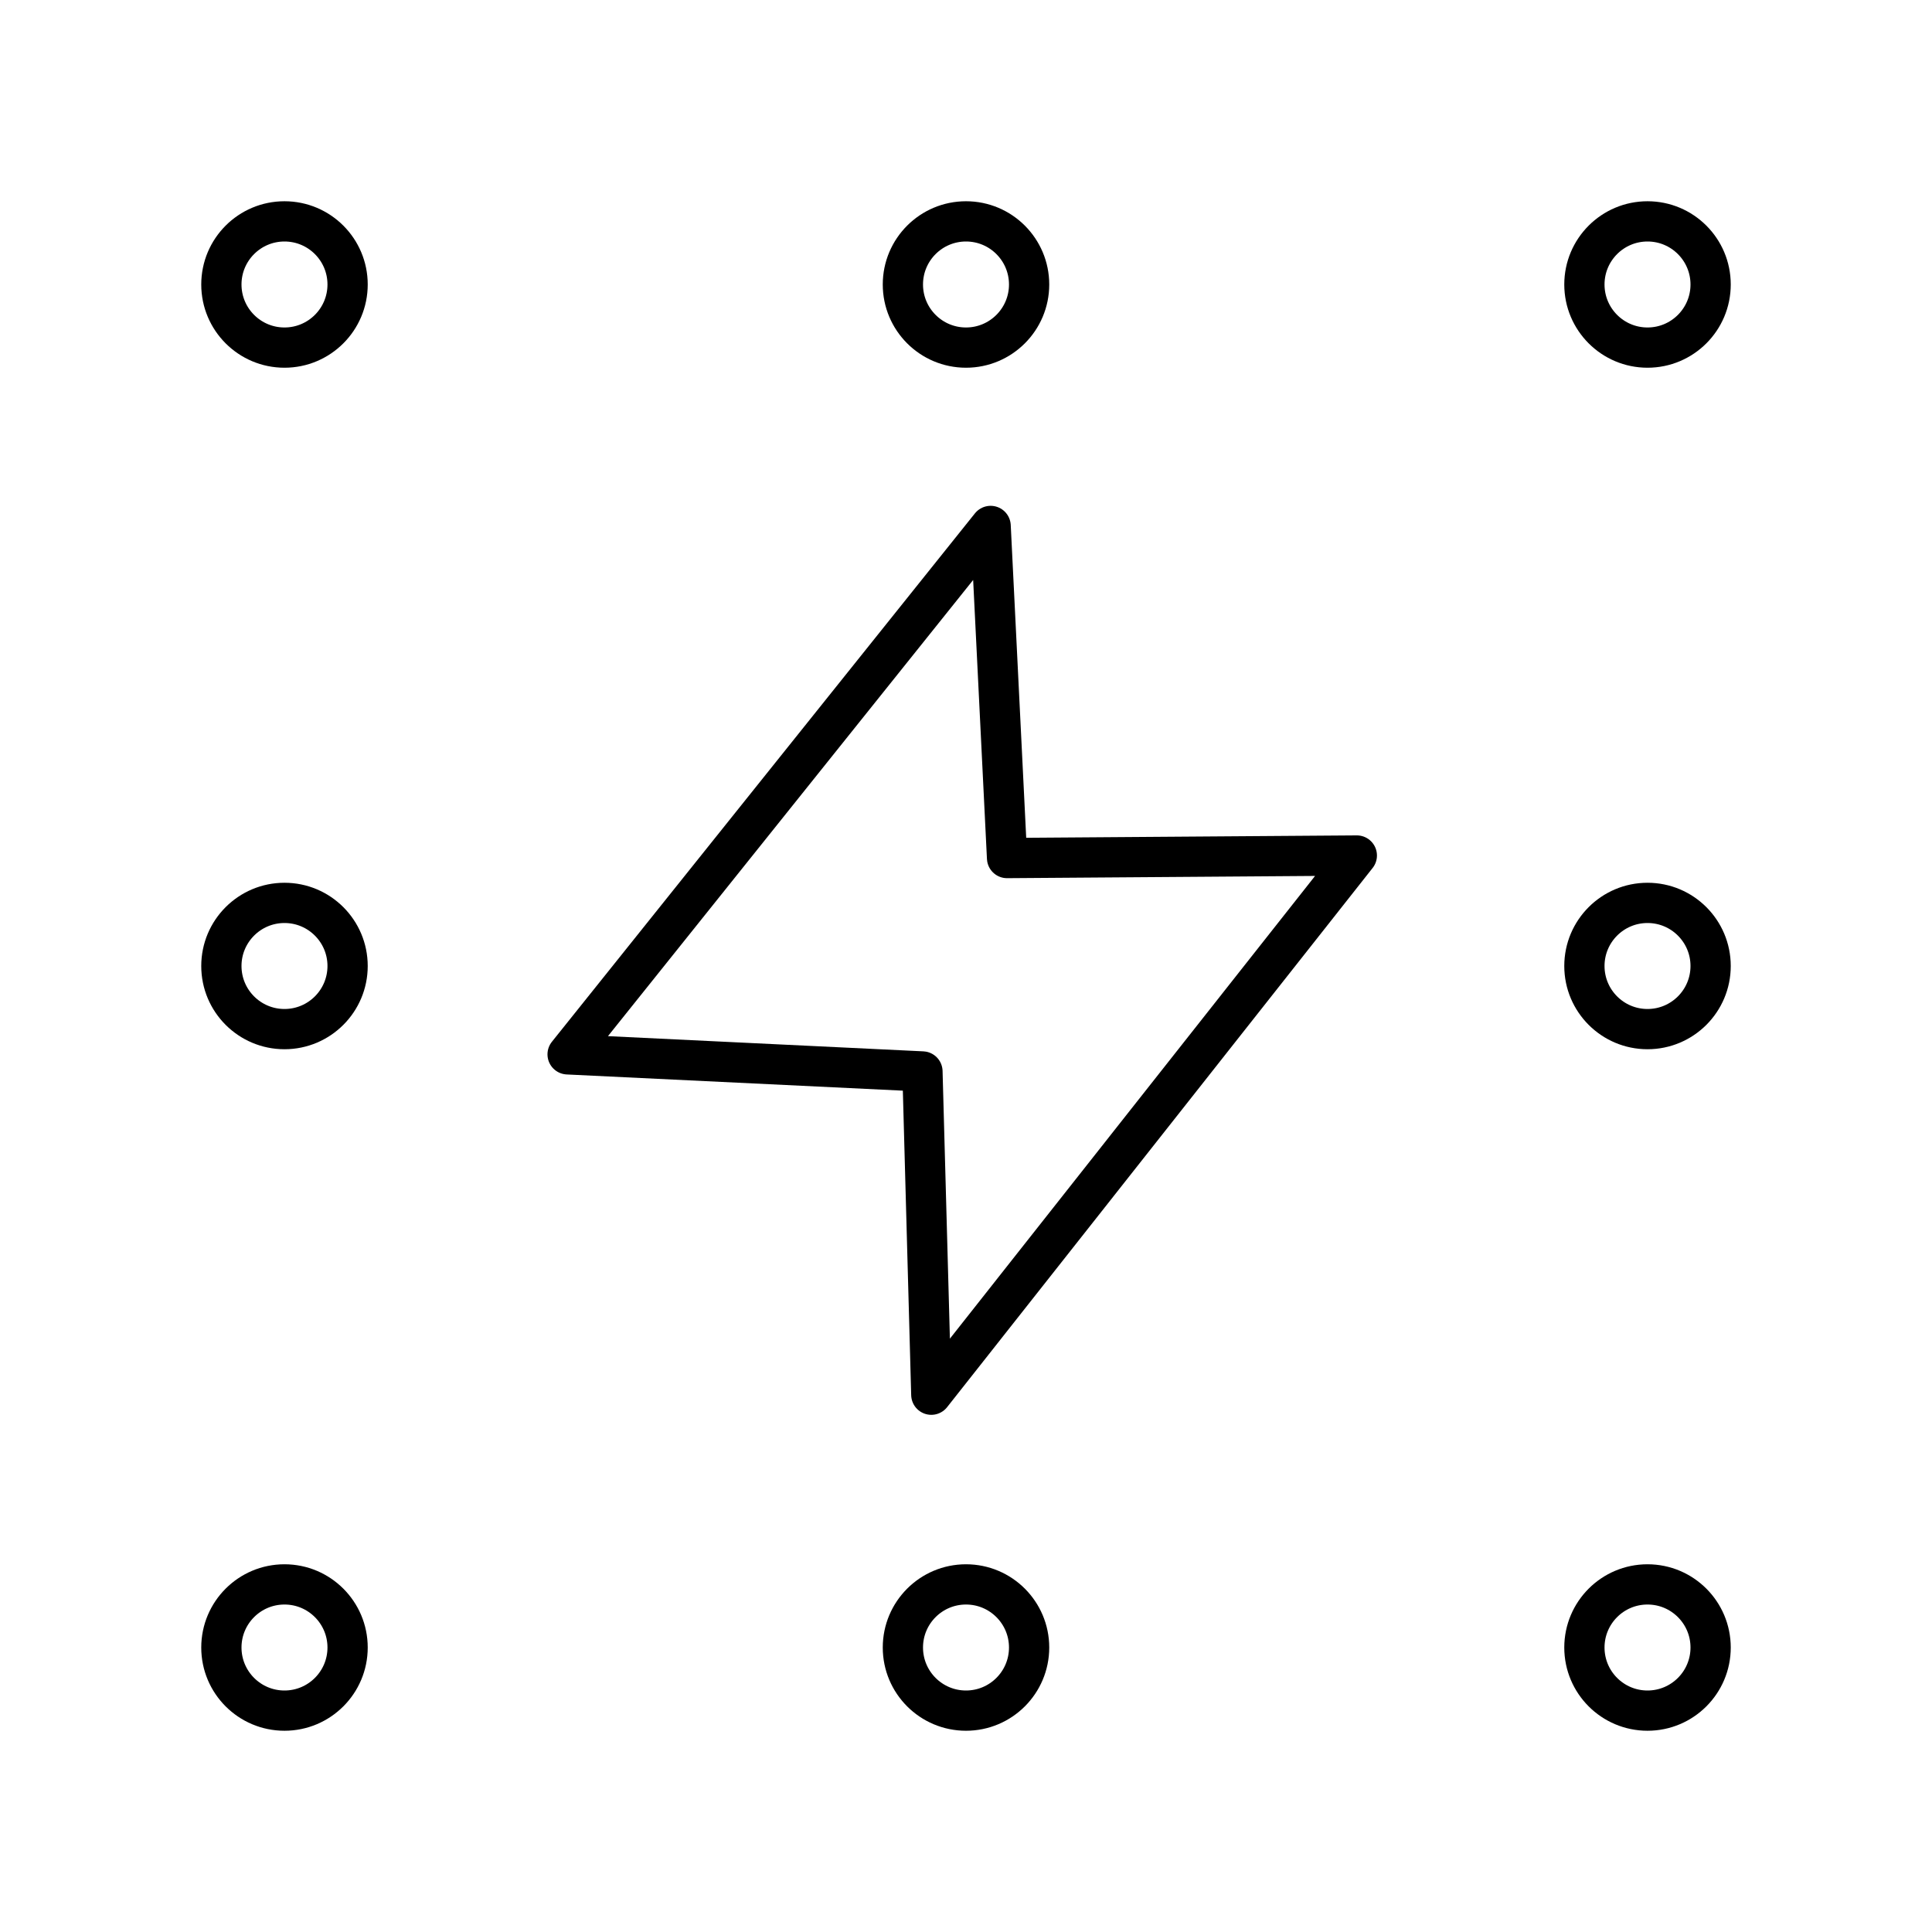 <svg xmlns="http://www.w3.org/2000/svg" xmlns:xlink="http://www.w3.org/1999/xlink" width="48" height="48" viewBox="0 0 48 48"><circle cx="40.932" cy="40.932" r="1.568" fill="none" stroke="currentColor" stroke-linecap="round" stroke-linejoin="round"/><circle cx="24" cy="40.932" r="1.568" fill="none" stroke="currentColor" stroke-linecap="round" stroke-linejoin="round"/><circle cx="7.068" cy="40.932" r="1.568" fill="none" stroke="currentColor" stroke-linecap="round" stroke-linejoin="round"/><circle cx="40.932" cy="24" r="1.568" fill="none" stroke="currentColor" stroke-linecap="round" stroke-linejoin="round"/><circle cx="40.932" cy="7.068" r="1.568" fill="none" stroke="currentColor" stroke-linecap="round" stroke-linejoin="round"/><circle cx="7.068" cy="24" r="1.568" fill="none" stroke="currentColor" stroke-linecap="round" stroke-linejoin="round"/><circle cx="24" cy="7.068" r="1.568" fill="none" stroke="currentColor" stroke-linecap="round" stroke-linejoin="round"/><circle cx="7.068" cy="7.068" r="1.568" fill="none" stroke="currentColor" stroke-linecap="round" stroke-linejoin="round"/><path fill="none" stroke="currentColor" stroke-linecap="round" stroke-linejoin="round" d="m24.612 13.067l-10.51 13.128l8.816.425l.22 8.031L33.71 21.255l-8.69.063z"/></svg>
